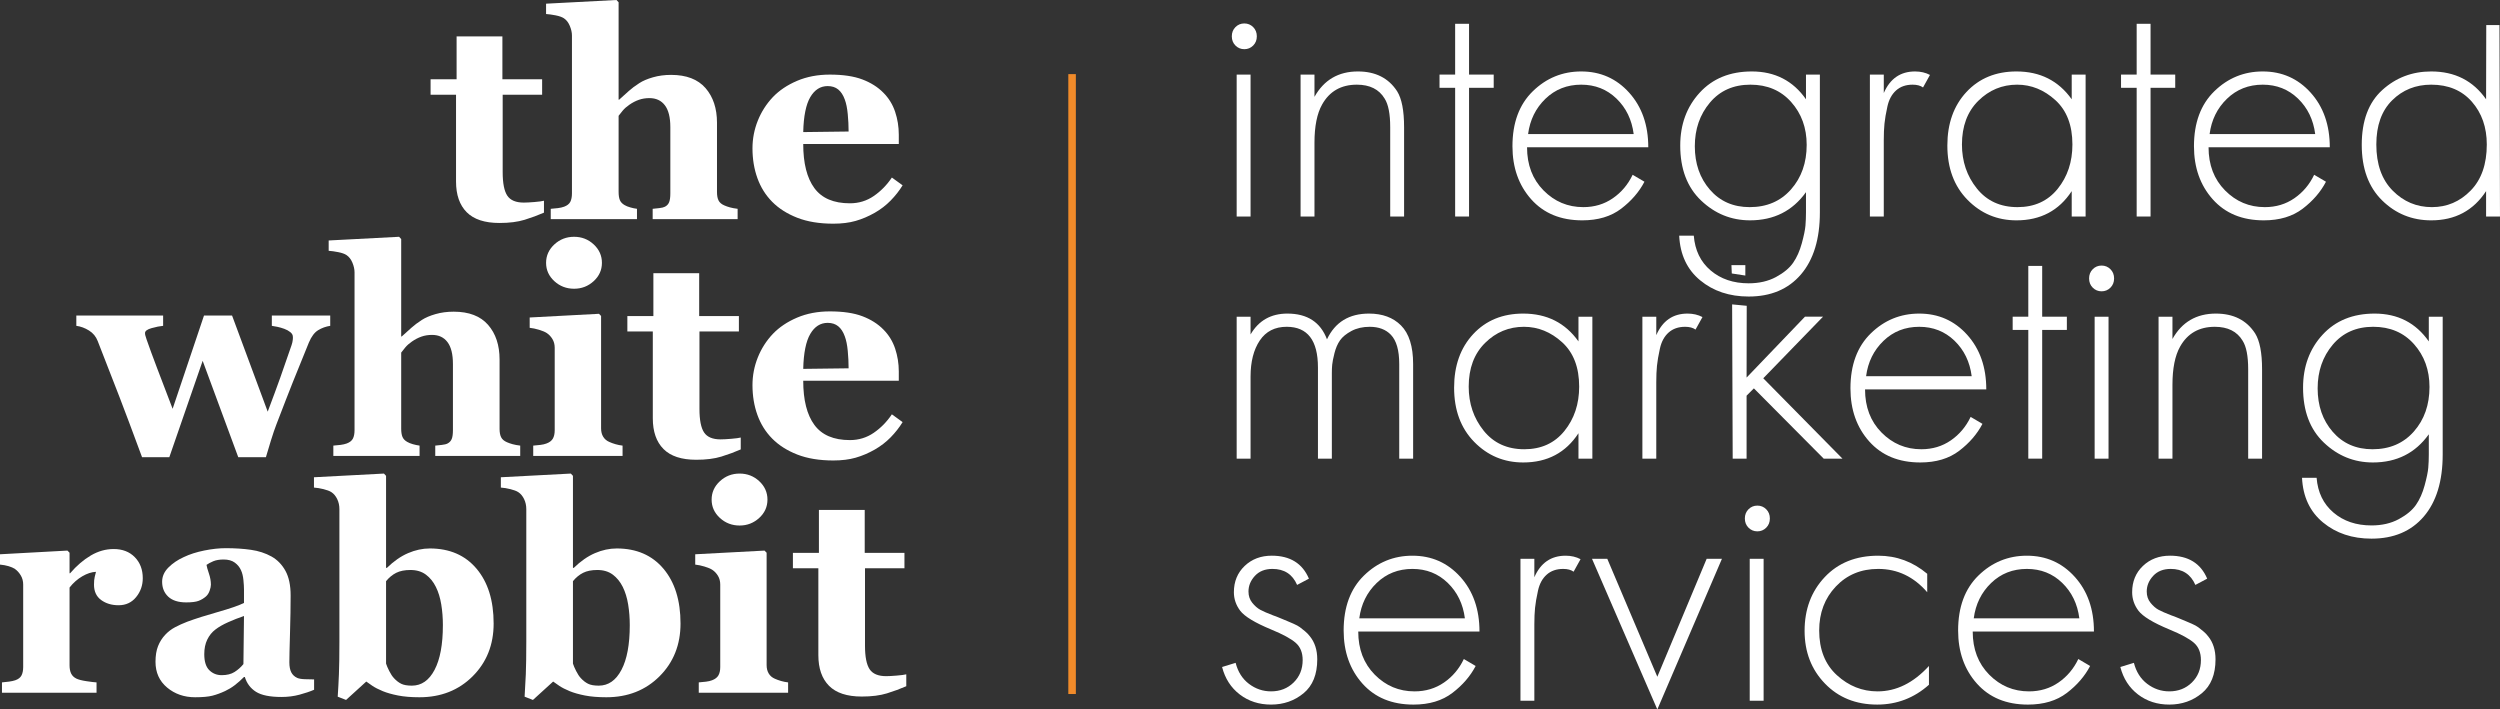 <svg width="222" height="63" viewBox="0 0 222 63" fill="none" xmlns="http://www.w3.org/2000/svg">
<rect x="0" y="0" width="222" height="63" fill="#333333" stroke="none"/>
<g clip-path="url(#clip0)">
<path d="M95.536 6.582H94.866V61.628H95.536V6.582Z" fill="#F18B2A"/>
<path d="M111.282 4.044C111.066 4.26 110.804 4.368 110.495 4.368C110.187 4.368 109.924 4.26 109.709 4.044C109.493 3.828 109.385 3.555 109.385 3.225C109.385 2.896 109.493 2.623 109.709 2.406C109.924 2.19 110.187 2.082 110.495 2.082C110.804 2.082 111.066 2.19 111.282 2.406C111.498 2.623 111.606 2.896 111.606 3.225C111.606 3.555 111.498 3.827 111.282 4.044ZM109.816 6.623H111.05V19.227H109.816V6.623Z" fill="white"/>
<path d="M115.491 19.227V6.623H116.725V8.6C117.568 7.097 118.854 6.345 120.581 6.345C122.143 6.345 123.305 6.932 124.066 8.106C124.478 8.765 124.683 9.825 124.683 11.287V19.226H123.45V11.288C123.45 10.114 123.285 9.27 122.956 8.755C122.462 7.931 121.64 7.519 120.488 7.519C119.09 7.519 118.062 8.106 117.404 9.28C116.951 10.083 116.725 11.216 116.725 12.678V19.227H115.491V19.227Z" fill="white"/>
<path d="M132.641 7.797H130.451V19.227H129.217V7.797H127.829V6.623H129.217V2.113H130.451V6.623H132.641V7.797Z" fill="white"/>
<path d="M146.367 13.08H135.602C135.602 14.645 136.09 15.922 137.067 16.91C138.043 17.899 139.221 18.393 140.599 18.393C141.586 18.393 142.46 18.13 143.22 17.605C143.981 17.08 144.567 16.385 144.979 15.52L146.027 16.138C145.554 17.044 144.865 17.842 143.961 18.532C143.055 19.222 141.904 19.567 140.506 19.567C138.594 19.567 137.082 18.944 135.971 17.698C134.861 16.452 134.306 14.882 134.306 12.987C134.306 10.907 134.907 9.28 136.11 8.106C137.313 6.932 138.748 6.345 140.413 6.345C142.12 6.345 143.539 6.974 144.67 8.23C145.801 9.486 146.367 11.102 146.367 13.08ZM135.694 11.906H145.071C144.907 10.629 144.397 9.579 143.544 8.755C142.691 7.932 141.647 7.519 140.413 7.519C139.159 7.519 138.1 7.936 137.236 8.77C136.373 9.604 135.859 10.65 135.694 11.906Z" fill="white"/>
<path d="M160.371 6.623H161.605V18.856C161.605 21.224 161.044 23.062 159.924 24.37C158.803 25.678 157.256 26.332 155.281 26.332C153.574 26.332 152.14 25.853 150.979 24.895C149.816 23.938 149.194 22.614 149.112 20.926H150.408C150.511 22.223 151.009 23.253 151.904 24.015C152.798 24.776 153.924 25.158 155.281 25.158C156.207 25.158 157.014 24.972 157.703 24.602C158.392 24.231 158.901 23.809 159.23 23.335C159.558 22.861 159.816 22.285 160.001 21.605C160.186 20.926 160.294 20.4 160.325 20.03C160.355 19.659 160.371 19.267 160.371 18.856V17.064C159.178 18.732 157.522 19.566 155.405 19.566C153.739 19.566 152.289 18.979 151.056 17.805C149.822 16.631 149.205 15.005 149.205 12.925C149.205 11.051 149.78 9.485 150.933 8.229C152.084 6.973 153.626 6.345 155.559 6.345C157.615 6.345 159.22 7.168 160.371 8.816V6.623H160.371ZM159.06 9.064C158.145 8.034 156.937 7.519 155.436 7.519C153.934 7.519 152.736 8.049 151.842 9.11C150.948 10.171 150.5 11.463 150.5 12.987C150.5 14.531 150.948 15.818 151.842 16.848C152.737 17.878 153.914 18.393 155.374 18.393C156.896 18.393 158.119 17.867 159.045 16.817C159.97 15.767 160.433 14.449 160.433 12.863C160.433 11.36 159.975 10.093 159.06 9.064Z" fill="white"/>
<path d="M166.046 19.227V6.623H167.28V8.26C167.835 6.984 168.76 6.345 170.056 6.345C170.55 6.345 170.992 6.448 171.382 6.654L170.765 7.766C170.539 7.602 170.23 7.519 169.84 7.519C169.243 7.519 168.755 7.689 168.374 8.029C167.994 8.369 167.737 8.843 167.603 9.45C167.469 10.057 167.382 10.567 167.341 10.979C167.3 11.391 167.279 11.886 167.279 12.462V19.227H166.046V19.227Z" fill="white"/>
<path d="M183.968 8.817V6.623H185.202V19.227H183.968V16.972C182.837 18.702 181.202 19.567 179.063 19.567C177.356 19.567 175.907 18.959 174.714 17.744C173.521 16.529 172.925 14.923 172.925 12.925C172.925 10.969 173.49 9.383 174.621 8.168C175.752 6.953 177.233 6.345 179.063 6.345C181.161 6.345 182.796 7.169 183.968 8.817ZM179.125 7.519C177.788 7.519 176.637 7.998 175.67 8.955C174.704 9.913 174.221 11.206 174.221 12.832C174.221 14.336 174.663 15.639 175.547 16.74C176.431 17.842 177.634 18.393 179.156 18.393C180.657 18.393 181.845 17.852 182.719 16.771C183.593 15.69 184.03 14.377 184.03 12.832C184.03 11.123 183.526 9.81 182.518 8.893C181.51 7.978 180.379 7.519 179.125 7.519Z" fill="white"/>
<path d="M193.16 7.797H190.969V19.227H189.736V7.797H188.348V6.623H189.736V2.113H190.969V6.623H193.16V7.797Z" fill="white"/>
<path d="M206.885 13.08H196.12C196.12 14.645 196.608 15.922 197.585 16.91C198.562 17.899 199.739 18.393 201.117 18.393C202.104 18.393 202.978 18.13 203.739 17.605C204.499 17.08 205.086 16.385 205.497 15.52L206.546 16.138C206.073 17.044 205.384 17.842 204.479 18.532C203.574 19.222 202.423 19.567 201.024 19.567C199.112 19.567 197.6 18.944 196.49 17.698C195.38 16.452 194.824 14.882 194.824 12.987C194.824 10.907 195.426 9.28 196.629 8.106C197.832 6.932 199.266 6.345 200.932 6.345C202.639 6.345 204.057 6.974 205.189 8.23C206.319 9.486 206.885 11.102 206.885 13.08ZM196.213 11.906H205.59C205.425 10.629 204.916 9.579 204.063 8.755C203.209 7.932 202.166 7.519 200.932 7.519C199.678 7.519 198.618 7.936 197.755 8.77C196.891 9.604 196.377 10.65 196.213 11.906Z" fill="white"/>
<path d="M220.765 8.817L220.78 2.225H221.952L221.999 19.227H220.765V16.972C219.634 18.702 218.01 19.567 215.892 19.567C214.185 19.567 212.73 18.975 211.527 17.791C210.324 16.607 209.723 14.964 209.723 12.863C209.723 10.722 210.329 9.1 211.543 7.998C212.756 6.896 214.205 6.345 215.892 6.345C217.989 6.345 219.613 7.169 220.765 8.817ZM215.892 7.519C214.514 7.519 213.357 7.982 212.422 8.909C211.486 9.836 211.018 11.144 211.018 12.832C211.018 14.583 211.501 15.948 212.468 16.925C213.434 17.904 214.596 18.393 215.954 18.393C217.29 18.393 218.437 17.904 219.393 16.925C220.349 15.948 220.827 14.583 220.827 12.832C220.827 11.308 220.385 10.042 219.501 9.033C218.616 8.024 217.413 7.519 215.892 7.519Z" fill="white"/>
<path d="M109.816 40.727V28.124H111.05V29.699C111.77 28.463 112.859 27.846 114.32 27.846C116.088 27.846 117.26 28.608 117.836 30.132C118.556 28.608 119.8 27.846 121.568 27.846C122.761 27.846 123.707 28.196 124.406 28.896C125.126 29.617 125.486 30.76 125.486 32.325V40.727H124.252V32.325C124.252 31.11 124.005 30.245 123.512 29.73C123.059 29.257 122.432 29.02 121.63 29.02C121.013 29.02 120.474 29.143 120.011 29.39C119.548 29.638 119.209 29.916 118.993 30.224C118.777 30.534 118.612 30.915 118.499 31.368C118.386 31.821 118.319 32.161 118.299 32.387C118.278 32.614 118.268 32.861 118.268 33.128V40.728H117.034V32.634C117.034 30.224 116.109 29.019 114.258 29.019C113.209 29.019 112.412 29.426 111.867 30.239C111.322 31.053 111.05 32.119 111.05 33.437V40.727H109.816V40.727Z" fill="white"/>
<path d="M140.168 30.317V28.124H141.402V40.727H140.168V38.472C139.037 40.202 137.402 41.067 135.263 41.067C133.556 41.067 132.107 40.46 130.914 39.245C129.721 38.03 129.125 36.423 129.125 34.425C129.125 32.469 129.69 30.884 130.821 29.668C131.952 28.453 133.433 27.846 135.263 27.846C137.361 27.846 138.996 28.669 140.168 30.317ZM135.325 29.02C133.988 29.02 132.837 29.498 131.871 30.456C130.904 31.414 130.421 32.706 130.421 34.333C130.421 35.837 130.863 37.139 131.747 38.241C132.631 39.343 133.834 39.893 135.356 39.893C136.857 39.893 138.045 39.353 138.919 38.271C139.793 37.19 140.23 35.877 140.23 34.333C140.23 32.624 139.726 31.311 138.719 30.394C137.711 29.478 136.579 29.02 135.325 29.02Z" fill="white"/>
<path d="M145.844 40.727V28.124H147.078V29.761C147.633 28.484 148.558 27.846 149.854 27.846C150.347 27.846 150.789 27.949 151.18 28.155L150.563 29.267C150.336 29.102 150.028 29.02 149.638 29.02C149.041 29.02 148.553 29.19 148.172 29.529C147.791 29.869 147.535 30.343 147.401 30.95C147.267 31.558 147.18 32.068 147.139 32.48C147.098 32.892 147.077 33.386 147.077 33.962V40.728H145.844V40.727Z" fill="white"/>
<path d="M153.813 27.03L155.109 27.154L155.097 33.529L160.279 28.123H161.883L156.578 33.591L163.61 40.727H161.945L155.745 34.487L155.097 35.136V40.727H153.863L153.813 27.03Z" fill="white"/>
<path d="M176.382 34.58H165.616C165.616 36.145 166.105 37.422 167.082 38.41C168.058 39.399 169.235 39.893 170.613 39.893C171.6 39.893 172.474 39.631 173.235 39.106C173.996 38.58 174.582 37.885 174.993 37.02L176.042 37.638C175.569 38.545 174.88 39.342 173.975 40.032C173.07 40.722 171.919 41.067 170.521 41.067C168.608 41.067 167.097 40.444 165.986 39.198C164.876 37.952 164.32 36.382 164.32 34.487C164.32 32.407 164.922 30.78 166.125 29.607C167.328 28.433 168.762 27.846 170.428 27.846C172.134 27.846 173.553 28.474 174.685 29.73C175.815 30.986 176.382 32.603 176.382 34.58ZM165.709 33.406H175.086C174.921 32.129 174.412 31.079 173.559 30.255C172.705 29.432 171.662 29.02 170.428 29.02C169.174 29.02 168.115 29.436 167.251 30.271C166.387 31.105 165.873 32.15 165.709 33.406Z" fill="white"/>
<path d="M183.537 29.297H181.346V40.727H180.113V29.297H178.725V28.123H180.113V23.613H181.346V28.123H183.537V29.297Z" fill="white"/>
<path d="M187.408 25.544C187.192 25.76 186.93 25.869 186.621 25.869C186.313 25.869 186.05 25.76 185.835 25.544C185.619 25.328 185.511 25.055 185.511 24.725C185.511 24.396 185.619 24.123 185.835 23.907C186.05 23.69 186.313 23.582 186.621 23.582C186.93 23.582 187.192 23.691 187.408 23.907C187.624 24.123 187.732 24.396 187.732 24.725C187.732 25.055 187.624 25.328 187.408 25.544ZM186.004 28.124H187.238V40.727H186.004V28.124Z" fill="white"/>
<path d="M191.68 40.727V28.124H192.914V30.101C193.756 28.598 195.042 27.846 196.769 27.846C198.332 27.846 199.494 28.432 200.255 29.606C200.666 30.266 200.872 31.326 200.872 32.788V40.727H199.638V32.788C199.638 31.615 199.473 30.77 199.144 30.255C198.651 29.432 197.828 29.02 196.677 29.02C195.278 29.02 194.25 29.607 193.592 30.78C193.14 31.584 192.914 32.717 192.914 34.178V40.727H191.68Z" fill="white"/>
<path d="M215.678 28.124H216.911V40.357C216.911 42.725 216.351 44.563 215.23 45.871C214.109 47.178 212.562 47.832 210.588 47.832C208.881 47.832 207.447 47.354 206.285 46.396C205.123 45.438 204.501 44.115 204.419 42.426H205.715C205.817 43.724 206.316 44.753 207.211 45.515C208.105 46.277 209.231 46.658 210.588 46.658C211.513 46.658 212.32 46.473 213.009 46.102C213.698 45.731 214.207 45.309 214.536 44.836C214.865 44.362 215.122 43.786 215.307 43.106C215.492 42.426 215.6 41.901 215.631 41.531C215.662 41.16 215.678 40.768 215.678 40.357V38.565C214.485 40.233 212.829 41.067 210.712 41.067C209.046 41.067 207.596 40.48 206.362 39.306C205.128 38.132 204.512 36.506 204.512 34.425C204.512 32.552 205.087 30.986 206.239 29.73C207.391 28.474 208.933 27.846 210.866 27.846C212.922 27.846 214.526 28.669 215.678 30.317V28.124H215.678ZM214.366 30.564C213.451 29.534 212.243 29.019 210.742 29.019C209.241 29.019 208.043 29.55 207.148 30.61C206.254 31.671 205.807 32.963 205.807 34.487C205.807 36.032 206.254 37.319 207.148 38.348C208.043 39.378 209.22 39.893 210.68 39.893C212.202 39.893 213.425 39.368 214.351 38.318C215.276 37.267 215.739 35.95 215.739 34.364C215.739 32.861 215.281 31.594 214.366 30.564Z" fill="white"/>
<path d="M116.232 51.385L115.183 51.941C114.772 50.994 114.042 50.52 112.993 50.52C112.335 50.52 111.816 50.726 111.435 51.138C111.055 51.55 110.865 52.013 110.865 52.528C110.865 52.919 110.978 53.254 111.204 53.532C111.43 53.81 111.667 54.016 111.913 54.149C112.16 54.284 112.551 54.453 113.086 54.659C113.168 54.68 113.368 54.757 113.687 54.891C114.006 55.025 114.216 55.112 114.319 55.154C114.422 55.195 114.602 55.272 114.859 55.385C115.116 55.499 115.306 55.601 115.43 55.694C115.553 55.787 115.702 55.906 115.877 56.049C116.052 56.194 116.201 56.348 116.324 56.513C116.756 57.048 116.972 57.728 116.972 58.551C116.972 59.89 116.566 60.895 115.754 61.563C114.941 62.232 113.98 62.567 112.87 62.567C111.8 62.567 110.875 62.268 110.094 61.671C109.312 61.074 108.787 60.261 108.521 59.23L109.724 58.86C109.929 59.663 110.325 60.286 110.911 60.729C111.497 61.172 112.15 61.393 112.87 61.393C113.672 61.393 114.34 61.13 114.875 60.605C115.409 60.08 115.677 59.416 115.677 58.612C115.677 57.954 115.471 57.444 115.06 57.083C114.648 56.723 113.919 56.326 112.87 55.894C111.43 55.297 110.515 54.741 110.125 54.226C109.754 53.731 109.569 53.186 109.569 52.589C109.569 51.642 109.888 50.864 110.526 50.256C111.163 49.649 111.965 49.345 112.932 49.345C114.556 49.346 115.656 50.026 116.232 51.385Z" fill="white"/>
<path d="M131.378 56.08H120.612C120.612 57.646 121.101 58.922 122.078 59.911C123.054 60.899 124.231 61.394 125.609 61.394C126.596 61.394 127.47 61.131 128.231 60.606C128.992 60.081 129.578 59.386 129.989 58.521L131.038 59.139C130.565 60.045 129.876 60.843 128.971 61.533C128.066 62.223 126.915 62.568 125.517 62.568C123.604 62.568 122.093 61.945 120.982 60.699C119.872 59.453 119.316 57.883 119.316 55.988C119.316 53.908 119.918 52.281 121.121 51.107C122.324 49.933 123.758 49.346 125.424 49.346C127.13 49.346 128.549 49.974 129.681 51.231C130.812 52.487 131.378 54.103 131.378 56.08ZM120.705 54.907H130.082C129.917 53.63 129.408 52.58 128.555 51.756C127.701 50.932 126.658 50.52 125.424 50.52C124.17 50.52 123.111 50.937 122.247 51.771C121.383 52.605 120.869 53.65 120.705 54.907Z" fill="white"/>
<path d="M135.017 62.228V49.624H136.25V51.261C136.806 49.984 137.731 49.346 139.027 49.346C139.52 49.346 139.962 49.449 140.353 49.655L139.736 50.767C139.509 50.602 139.201 50.52 138.81 50.52C138.214 50.52 137.725 50.69 137.345 51.03C136.964 51.369 136.707 51.843 136.574 52.451C136.44 53.058 136.353 53.568 136.312 53.98C136.27 54.392 136.25 54.886 136.25 55.463V62.228H135.017V62.228Z" fill="white"/>
<path d="M141.371 49.624H142.728L147.17 60.096L151.55 49.624H152.907L147.17 63L141.371 49.624Z" fill="white"/>
<path d="M156.84 46.859C156.624 47.075 156.362 47.184 156.054 47.184C155.745 47.184 155.483 47.075 155.267 46.859C155.051 46.643 154.943 46.37 154.943 46.041C154.943 45.712 155.051 45.438 155.267 45.222C155.483 45.006 155.745 44.898 156.054 44.898C156.362 44.898 156.624 45.006 156.84 45.222C157.056 45.438 157.164 45.711 157.164 46.041C157.164 46.37 157.056 46.643 156.84 46.859ZM155.375 49.624H156.609V62.228H155.375V49.624Z" fill="white"/>
<path d="M171.137 50.952V52.59C169.944 51.21 168.494 50.52 166.787 50.52C165.265 50.52 164.011 51.04 163.024 52.08C162.037 53.12 161.544 54.423 161.544 55.988C161.544 57.676 162.068 58.999 163.117 59.957C164.165 60.915 165.369 61.394 166.726 61.394C168.392 61.394 169.913 60.642 171.291 59.138V60.807C169.975 61.98 168.443 62.567 166.695 62.567C164.802 62.567 163.255 61.945 162.053 60.698C160.849 59.453 160.248 57.893 160.248 56.018C160.248 54.103 160.844 52.512 162.037 51.246C163.23 49.979 164.813 49.346 166.787 49.346C168.412 49.346 169.862 49.882 171.137 50.952Z" fill="white"/>
<path d="M185.942 56.08H175.177C175.177 57.646 175.665 58.922 176.642 59.911C177.618 60.899 178.796 61.394 180.174 61.394C181.161 61.394 182.035 61.131 182.796 60.606C183.556 60.081 184.142 59.386 184.554 58.521L185.602 59.139C185.129 60.045 184.44 60.843 183.536 61.533C182.63 62.223 181.479 62.568 180.081 62.568C178.169 62.568 176.657 61.945 175.547 60.699C174.436 59.453 173.881 57.883 173.881 55.988C173.881 53.908 174.482 52.281 175.685 51.107C176.888 49.933 178.323 49.346 179.988 49.346C181.695 49.346 183.114 49.974 184.245 51.231C185.376 52.487 185.942 54.103 185.942 56.08ZM175.269 54.907H184.646C184.482 53.63 183.973 52.58 183.12 51.756C182.266 50.932 181.223 50.52 179.989 50.52C178.734 50.52 177.675 50.937 176.812 51.771C175.948 52.605 175.434 53.65 175.269 54.907Z" fill="white"/>
<path d="M195.998 51.385L194.949 51.941C194.537 50.994 193.808 50.52 192.759 50.52C192.1 50.52 191.581 50.726 191.201 51.138C190.821 51.55 190.63 52.013 190.63 52.528C190.63 52.919 190.743 53.254 190.97 53.532C191.196 53.81 191.432 54.016 191.679 54.149C191.926 54.284 192.316 54.453 192.851 54.659C192.933 54.68 193.134 54.757 193.453 54.891C193.771 55.025 193.982 55.112 194.085 55.154C194.188 55.195 194.368 55.272 194.625 55.385C194.882 55.499 195.072 55.601 195.196 55.694C195.319 55.787 195.468 55.906 195.643 56.049C195.817 56.194 195.967 56.348 196.09 56.513C196.522 57.048 196.738 57.728 196.738 58.551C196.738 59.89 196.332 60.895 195.519 61.563C194.707 62.232 193.746 62.567 192.635 62.567C191.566 62.567 190.64 62.268 189.859 61.671C189.077 61.074 188.553 60.261 188.286 59.23L189.489 58.86C189.695 59.663 190.091 60.286 190.677 60.729C191.263 61.172 191.915 61.393 192.635 61.393C193.437 61.393 194.105 61.13 194.64 60.605C195.175 60.08 195.442 59.416 195.442 58.612C195.442 57.954 195.237 57.444 194.825 57.083C194.414 56.723 193.684 56.326 192.635 55.894C191.195 55.297 190.28 54.741 189.89 54.226C189.52 53.731 189.335 53.186 189.335 52.589C189.335 51.642 189.653 50.864 190.291 50.256C190.928 49.649 191.73 49.345 192.697 49.345C194.322 49.346 195.422 50.026 195.998 51.385Z" fill="white"/>
<path d="M154.986 24.469L153.783 24.284L153.752 23.544H154.987L154.986 24.469Z" fill="white"/>
<path d="M48.304 18.883C47.769 19.117 47.195 19.329 46.584 19.518C45.973 19.706 45.229 19.8 44.35 19.8C43.044 19.8 42.076 19.482 41.444 18.846C40.812 18.21 40.496 17.302 40.496 16.121V8.41H38.236V7.04H40.546V3.231H44.613V7.04H48.141V8.41H44.638V15.29C44.638 16.27 44.775 16.965 45.048 17.375C45.321 17.785 45.81 17.99 46.515 17.99C46.742 17.99 47.057 17.973 47.46 17.94C47.863 17.906 48.144 17.868 48.304 17.826V18.883H48.304Z" fill="white"/>
<path d="M65.501 19.461H57.957V18.543C58.124 18.526 58.321 18.505 58.547 18.48C58.773 18.455 58.94 18.413 59.049 18.355C59.225 18.263 59.349 18.129 59.42 17.953C59.49 17.776 59.526 17.517 59.526 17.173V11.289C59.526 10.426 59.365 9.781 59.043 9.353C58.721 8.926 58.262 8.712 57.668 8.712C57.333 8.712 57.022 8.762 56.733 8.863C56.445 8.964 56.162 9.11 55.886 9.303C55.643 9.471 55.448 9.642 55.302 9.818C55.156 9.994 55.032 10.15 54.932 10.283V17.034C54.932 17.344 54.969 17.59 55.045 17.77C55.12 17.95 55.262 18.099 55.472 18.216C55.597 18.292 55.763 18.359 55.968 18.417C56.173 18.476 56.371 18.518 56.564 18.543V19.46H48.906V18.543C49.125 18.526 49.338 18.505 49.545 18.48C49.75 18.455 49.934 18.413 50.094 18.355C50.364 18.254 50.547 18.11 50.644 17.921C50.74 17.732 50.789 17.483 50.789 17.173V3.155C50.789 2.887 50.726 2.602 50.6 2.301C50.475 1.999 50.299 1.772 50.073 1.622C49.906 1.513 49.663 1.427 49.345 1.364C49.027 1.301 48.742 1.262 48.491 1.245V0.327L54.743 0L54.932 0.201V8.85H54.982C55.3 8.566 55.586 8.308 55.841 8.077C56.096 7.847 56.408 7.614 56.775 7.38C57.084 7.178 57.487 7.007 57.984 6.864C58.482 6.721 59.018 6.65 59.595 6.65C60.949 6.65 61.967 7.04 62.648 7.819C63.328 8.599 63.669 9.626 63.669 10.899V17.06C63.669 17.37 63.715 17.617 63.807 17.801C63.899 17.986 64.07 18.133 64.322 18.241C64.472 18.308 64.639 18.367 64.824 18.417C65.008 18.468 65.234 18.51 65.501 18.543V19.461Z" fill="white"/>
<path d="M80.152 16.456C79.859 16.934 79.505 17.385 79.091 17.808C78.677 18.231 78.206 18.594 77.679 18.895C77.118 19.214 76.551 19.455 75.978 19.618C75.405 19.782 74.745 19.863 74.001 19.863C72.762 19.863 71.693 19.687 70.794 19.335C69.894 18.983 69.151 18.51 68.565 17.915C67.979 17.32 67.543 16.618 67.254 15.809C66.965 15 66.82 14.122 66.82 13.175C66.82 12.32 66.978 11.501 67.292 10.717C67.606 9.934 68.051 9.236 68.628 8.624C69.197 8.029 69.915 7.548 70.781 7.178C71.648 6.81 72.616 6.625 73.687 6.625C74.858 6.625 75.821 6.768 76.574 7.053C77.327 7.338 77.951 7.732 78.445 8.235C78.921 8.712 79.269 9.276 79.487 9.926C79.704 10.575 79.813 11.257 79.813 11.968V12.786H71.327C71.327 14.504 71.658 15.811 72.319 16.708C72.98 17.605 74.03 18.053 75.469 18.053C76.256 18.053 76.963 17.838 77.591 17.406C78.219 16.974 78.754 16.427 79.198 15.765L80.152 16.456ZM75.356 11.679C75.356 11.176 75.331 10.661 75.281 10.133C75.231 9.605 75.143 9.173 75.017 8.838C74.875 8.444 74.681 8.147 74.434 7.945C74.187 7.744 73.875 7.644 73.499 7.644C72.854 7.644 72.339 7.97 71.954 8.624C71.57 9.278 71.36 10.313 71.327 11.729L75.356 11.679Z" fill="white"/>
<path d="M29.324 28.934C28.939 28.993 28.583 29.121 28.257 29.318C27.93 29.515 27.654 29.881 27.428 30.418C26.842 31.851 26.374 33.008 26.022 33.888C25.671 34.767 25.177 36.037 24.541 37.697C24.407 38.04 24.246 38.514 24.058 39.117C23.869 39.721 23.721 40.215 23.612 40.601H21.158L17.997 32.042L15.035 40.601H12.615C11.77 38.313 11.105 36.538 10.619 35.277C10.134 34.015 9.485 32.35 8.674 30.28C8.523 29.886 8.266 29.576 7.902 29.349C7.538 29.123 7.163 28.985 6.778 28.934V28.017H14.486V28.934C14.201 28.959 13.862 29.027 13.468 29.136C13.075 29.244 12.878 29.392 12.878 29.576C12.878 29.659 12.888 29.733 12.909 29.796C12.93 29.859 12.966 29.974 13.016 30.141C13.242 30.797 13.552 31.643 13.946 32.68C14.34 33.717 14.8 34.925 15.329 36.302L18.116 28.017H20.606L23.773 36.556C24.258 35.268 24.633 34.253 24.896 33.512C25.159 32.772 25.491 31.816 25.893 30.644C25.952 30.468 25.987 30.311 25.999 30.173C26.012 30.035 26.014 29.945 26.006 29.903C26.006 29.752 25.931 29.616 25.78 29.494C25.63 29.373 25.45 29.274 25.242 29.199C25.033 29.123 24.831 29.065 24.634 29.023C24.438 28.981 24.273 28.951 24.139 28.935V28.017H29.324V28.934V28.934Z" fill="white"/>
<path d="M46.196 40.487H38.651V39.57C38.819 39.553 39.015 39.532 39.241 39.507C39.468 39.482 39.635 39.44 39.743 39.381C39.919 39.289 40.043 39.155 40.114 38.979C40.185 38.803 40.22 38.544 40.22 38.2V32.316C40.22 31.453 40.059 30.807 39.737 30.38C39.415 29.952 38.956 29.739 38.362 29.739C38.028 29.739 37.716 29.789 37.428 29.89C37.139 29.99 36.856 30.137 36.58 30.329C36.337 30.497 36.143 30.669 35.996 30.845C35.85 31.021 35.726 31.176 35.626 31.31V38.061C35.626 38.371 35.664 38.616 35.739 38.796C35.814 38.977 35.956 39.125 36.166 39.243C36.291 39.318 36.457 39.385 36.662 39.444C36.867 39.502 37.066 39.544 37.258 39.569V40.487H29.601V39.569C29.82 39.553 30.032 39.532 30.239 39.507C30.445 39.481 30.628 39.439 30.789 39.381C31.058 39.28 31.241 39.136 31.338 38.947C31.435 38.759 31.483 38.509 31.483 38.199V24.182C31.483 23.914 31.42 23.629 31.295 23.327C31.169 23.026 30.993 22.799 30.767 22.648C30.6 22.539 30.357 22.454 30.039 22.391C29.721 22.328 29.437 22.288 29.186 22.271V21.354L35.437 21.027L35.626 21.228V29.877H35.676C35.993 29.593 36.28 29.335 36.535 29.104C36.79 28.874 37.101 28.641 37.468 28.406C37.778 28.205 38.181 28.034 38.678 27.891C39.175 27.748 39.712 27.677 40.289 27.677C41.643 27.677 42.66 28.067 43.341 28.846C44.022 29.626 44.362 30.652 44.362 31.926V38.087C44.362 38.397 44.408 38.644 44.501 38.828C44.593 39.013 44.764 39.16 45.015 39.268C45.166 39.335 45.333 39.394 45.517 39.444C45.701 39.495 45.927 39.537 46.195 39.57V40.487H46.196Z" fill="white"/>
<path d="M55.284 40.487H47.35V39.57C47.568 39.553 47.781 39.532 47.99 39.507C48.199 39.482 48.379 39.44 48.53 39.381C48.798 39.281 48.986 39.136 49.095 38.948C49.204 38.759 49.258 38.51 49.258 38.2V30.883C49.258 30.59 49.191 30.332 49.057 30.11C48.923 29.888 48.756 29.71 48.555 29.576C48.404 29.475 48.177 29.379 47.871 29.286C47.566 29.194 47.287 29.135 47.036 29.11V28.193L53.187 27.866L53.376 28.055V38.036C53.376 38.33 53.438 38.579 53.564 38.784C53.69 38.99 53.87 39.143 54.104 39.243C54.271 39.319 54.456 39.386 54.656 39.444C54.857 39.503 55.066 39.545 55.284 39.57V40.487H55.284ZM53.451 23.34C53.451 23.977 53.207 24.519 52.717 24.968C52.228 25.416 51.648 25.64 50.978 25.64C50.3 25.64 49.717 25.416 49.227 24.968C48.738 24.519 48.492 23.977 48.492 23.34C48.492 22.703 48.738 22.158 49.227 21.705C49.717 21.253 50.3 21.027 50.978 21.027C51.656 21.027 52.238 21.253 52.723 21.705C53.208 22.158 53.451 22.703 53.451 23.34Z" fill="white"/>
<path d="M65.778 39.909C65.242 40.144 64.669 40.355 64.058 40.544C63.447 40.733 62.702 40.827 61.823 40.827C60.518 40.827 59.55 40.509 58.918 39.873C58.286 39.237 57.969 38.328 57.969 37.148V29.437H55.71V28.067H58.02V24.258H62.087V28.067H65.614V29.437H62.112V36.317C62.112 37.297 62.248 37.991 62.522 38.401C62.794 38.811 63.283 39.017 63.989 39.017C64.216 39.017 64.53 39 64.934 38.966C65.337 38.933 65.618 38.895 65.778 38.853V39.909H65.778Z" fill="white"/>
<path d="M80.152 37.483C79.859 37.961 79.505 38.411 79.091 38.835C78.677 39.258 78.206 39.62 77.679 39.922C77.118 40.241 76.551 40.481 75.978 40.645C75.405 40.808 74.745 40.89 74.001 40.89C72.762 40.89 71.693 40.714 70.794 40.362C69.894 40.01 69.151 39.536 68.565 38.941C67.979 38.346 67.543 37.644 67.254 36.835C66.965 36.026 66.82 35.149 66.82 34.202C66.82 33.347 66.978 32.528 67.292 31.744C67.606 30.96 68.051 30.262 68.628 29.651C69.197 29.056 69.915 28.574 70.781 28.205C71.648 27.836 72.616 27.652 73.687 27.652C74.858 27.652 75.821 27.794 76.574 28.079C77.327 28.364 77.951 28.758 78.445 29.261C78.921 29.739 79.269 30.303 79.487 30.952C79.704 31.602 79.813 32.283 79.813 32.995V33.812H71.327C71.327 35.53 71.658 36.838 72.319 37.734C72.98 38.631 74.03 39.08 75.469 39.08C76.256 39.08 76.963 38.864 77.591 38.432C78.219 38.001 78.754 37.454 79.198 36.792L80.152 37.483ZM75.356 32.706C75.356 32.203 75.331 31.688 75.281 31.159C75.231 30.631 75.143 30.2 75.017 29.865C74.875 29.471 74.681 29.173 74.434 28.972C74.187 28.771 73.875 28.67 73.499 28.67C72.854 28.67 72.339 28.997 71.954 29.651C71.57 30.305 71.36 31.34 71.327 32.756L75.356 32.706Z" fill="white"/>
<path d="M12.678 51.343C12.678 51.98 12.482 52.54 12.088 53.022C11.695 53.504 11.176 53.745 10.531 53.745C9.92 53.745 9.404 53.59 8.981 53.281C8.559 52.972 8.347 52.518 8.347 51.917C8.347 51.625 8.368 51.397 8.41 51.234C8.451 51.072 8.489 50.919 8.523 50.778C8.138 50.794 7.732 50.927 7.305 51.176C6.878 51.426 6.502 51.758 6.176 52.173V59.075C6.176 59.369 6.222 59.611 6.314 59.804C6.406 59.997 6.56 60.148 6.778 60.257C6.962 60.349 7.262 60.427 7.676 60.489C8.09 60.552 8.389 60.588 8.573 60.596V61.514H0.175V60.596C0.385 60.58 0.596 60.556 0.81 60.527C1.023 60.498 1.205 60.458 1.356 60.407C1.623 60.315 1.808 60.173 1.908 59.98C2.008 59.787 2.059 59.536 2.059 59.226V51.909C2.059 51.607 1.988 51.337 1.845 51.098C1.703 50.859 1.531 50.669 1.331 50.526C1.18 50.426 0.99 50.342 0.76 50.275C0.529 50.208 0.276 50.161 0 50.136V49.219L5.988 48.892L6.176 49.081V50.904H6.227C6.804 50.233 7.417 49.708 8.066 49.326C8.714 48.945 9.39 48.754 10.093 48.754C10.871 48.754 11.498 48.995 11.97 49.477C12.442 49.959 12.678 50.581 12.678 51.343Z" fill="white"/>
<path d="M27.892 61.25C27.525 61.409 27.09 61.556 26.589 61.69C26.088 61.824 25.558 61.891 24.998 61.891C23.972 61.891 23.216 61.738 22.731 61.432C22.247 61.126 21.917 60.688 21.741 60.118H21.666C21.381 60.403 21.107 60.646 20.842 60.847C20.579 61.049 20.295 61.22 19.994 61.363C19.599 61.547 19.221 61.685 18.856 61.778C18.492 61.87 17.982 61.916 17.328 61.916C16.356 61.916 15.526 61.629 14.839 61.054C14.152 60.479 13.808 59.717 13.808 58.768C13.808 58.223 13.883 57.759 14.034 57.377C14.185 56.995 14.399 56.657 14.675 56.364C14.927 56.095 15.218 55.872 15.549 55.696C15.881 55.52 16.243 55.356 16.637 55.205C17.391 54.928 18.297 54.641 19.353 54.343C20.409 54.044 21.18 53.778 21.666 53.543V52.336C21.666 52.127 21.649 51.85 21.616 51.506C21.582 51.163 21.511 50.874 21.402 50.639C21.285 50.371 21.101 50.145 20.85 49.96C20.599 49.776 20.268 49.684 19.858 49.684C19.489 49.684 19.182 49.736 18.935 49.84C18.688 49.945 18.489 50.052 18.338 50.161C18.363 50.329 18.435 50.584 18.552 50.928C18.67 51.272 18.728 51.603 18.728 51.921C18.728 52.064 18.691 52.242 18.615 52.455C18.54 52.669 18.43 52.839 18.288 52.965C18.095 53.132 17.879 53.262 17.64 53.354C17.4 53.447 17.033 53.493 16.538 53.493C15.833 53.493 15.3 53.323 14.939 52.984C14.578 52.644 14.397 52.202 14.397 51.657C14.397 51.188 14.584 50.767 14.956 50.394C15.328 50.021 15.782 49.713 16.318 49.47C16.845 49.218 17.452 49.024 18.138 48.885C18.824 48.747 19.46 48.678 20.046 48.678C20.858 48.678 21.603 48.726 22.281 48.823C22.959 48.919 23.57 49.118 24.114 49.42C24.633 49.714 25.045 50.139 25.351 50.696C25.656 51.254 25.808 51.98 25.808 52.877C25.808 53.824 25.79 54.947 25.752 56.246C25.714 57.545 25.695 58.401 25.695 58.811C25.695 59.188 25.752 59.486 25.865 59.703C25.978 59.922 26.151 60.085 26.386 60.194C26.528 60.261 26.752 60.301 27.058 60.313C27.363 60.326 27.641 60.332 27.892 60.332V61.25H27.892ZM21.666 54.7C21.196 54.86 20.73 55.042 20.268 55.248C19.806 55.454 19.428 55.67 19.134 55.897C18.823 56.132 18.58 56.433 18.404 56.798C18.227 57.163 18.139 57.594 18.139 58.09C18.139 58.745 18.288 59.22 18.587 59.514C18.884 59.808 19.252 59.955 19.689 59.955C20.151 59.955 20.53 59.86 20.828 59.671C21.127 59.482 21.389 59.249 21.616 58.971L21.666 54.7Z" fill="white"/>
<path d="M43.835 55.366C43.835 57.252 43.214 58.815 41.971 60.055C40.728 61.296 39.153 61.916 37.245 61.916C36.508 61.916 35.875 61.864 35.343 61.759C34.812 61.654 34.362 61.526 33.993 61.376C33.608 61.217 33.301 61.059 33.071 60.904C32.841 60.749 32.658 60.621 32.525 60.521L30.73 62.155L29.989 61.865C30.031 61.254 30.066 60.59 30.096 59.873C30.125 59.156 30.139 58.19 30.139 56.975V45.208C30.139 44.89 30.075 44.594 29.945 44.322C29.815 44.05 29.641 43.842 29.424 43.7C29.265 43.599 29.033 43.511 28.728 43.436C28.422 43.36 28.139 43.314 27.88 43.297V42.38L34.094 42.053L34.282 42.254V50.426H34.358C34.968 49.831 35.594 49.395 36.238 49.118C36.882 48.842 37.525 48.703 38.169 48.703C39.924 48.703 41.307 49.303 42.318 50.501C43.329 51.7 43.835 53.322 43.835 55.366ZM39.328 55.517C39.328 54.88 39.281 54.266 39.184 53.676C39.088 53.085 38.928 52.563 38.702 52.111C38.477 51.658 38.181 51.295 37.814 51.023C37.446 50.751 36.991 50.615 36.449 50.615C35.939 50.615 35.517 50.699 35.184 50.866C34.85 51.034 34.549 51.281 34.282 51.608V58.925C34.333 59.092 34.426 59.312 34.564 59.585C34.702 59.857 34.842 60.069 34.984 60.22C35.184 60.438 35.397 60.603 35.622 60.716C35.848 60.83 36.165 60.886 36.574 60.886C37.426 60.886 38.098 60.419 38.59 59.484C39.082 58.549 39.328 57.227 39.328 55.517Z" fill="white"/>
<path d="M60.43 55.366C60.43 57.252 59.809 58.815 58.567 60.055C57.324 61.296 55.748 61.916 53.84 61.916C53.104 61.916 52.47 61.864 51.939 61.759C51.407 61.654 50.957 61.526 50.589 61.376C50.204 61.217 49.897 61.059 49.667 60.904C49.436 60.749 49.254 60.621 49.12 60.521L47.325 62.155L46.585 61.865C46.626 61.254 46.662 60.59 46.692 59.873C46.721 59.156 46.735 58.19 46.735 56.975V45.208C46.735 44.89 46.671 44.594 46.541 44.322C46.411 44.05 46.237 43.842 46.02 43.7C45.861 43.599 45.629 43.511 45.324 43.436C45.018 43.36 44.735 43.314 44.476 43.297V42.38L50.69 42.053L50.878 42.254V50.426H50.953C51.563 49.831 52.19 49.395 52.834 49.118C53.477 48.842 54.121 48.703 54.765 48.703C56.519 48.703 57.903 49.303 58.914 50.501C59.925 51.7 60.43 53.322 60.43 55.366ZM55.924 55.517C55.924 54.88 55.876 54.266 55.78 53.676C55.684 53.085 55.523 52.563 55.298 52.111C55.072 51.658 54.776 51.295 54.409 51.023C54.042 50.751 53.587 50.615 53.044 50.615C52.535 50.615 52.113 50.699 51.78 50.866C51.446 51.034 51.145 51.281 50.878 51.608V58.925C50.928 59.092 51.022 59.312 51.16 59.585C51.297 59.857 51.437 60.069 51.579 60.22C51.78 60.438 51.992 60.603 52.218 60.716C52.443 60.83 52.76 60.886 53.169 60.886C54.021 60.886 54.693 60.419 55.185 59.484C55.678 58.549 55.924 57.227 55.924 55.517Z" fill="white"/>
<path d="M69.984 61.514H62.05V60.596C62.268 60.579 62.481 60.558 62.69 60.533C62.9 60.508 63.08 60.466 63.23 60.408C63.498 60.307 63.686 60.163 63.795 59.974C63.904 59.785 63.958 59.536 63.958 59.226V51.91C63.958 51.616 63.891 51.358 63.757 51.136C63.624 50.915 63.456 50.736 63.255 50.602C63.105 50.502 62.877 50.406 62.572 50.313C62.266 50.221 61.987 50.162 61.736 50.137V49.219L67.888 48.893L68.076 49.081V59.063C68.076 59.357 68.139 59.606 68.264 59.811C68.39 60.017 68.57 60.17 68.804 60.27C68.972 60.346 69.156 60.413 69.356 60.471C69.557 60.53 69.766 60.572 69.984 60.597V61.514H69.984ZM68.151 44.366C68.151 45.003 67.906 45.546 67.417 45.994C66.927 46.442 66.348 46.667 65.678 46.667C65 46.667 64.417 46.442 63.927 45.994C63.438 45.546 63.192 45.003 63.192 44.366C63.192 43.729 63.438 43.184 63.927 42.732C64.417 42.279 65 42.053 65.678 42.053C66.356 42.053 66.938 42.279 67.423 42.732C67.908 43.184 68.151 43.729 68.151 44.366Z" fill="white"/>
<path d="M80.478 60.936C79.942 61.17 79.369 61.382 78.758 61.571C78.147 61.759 77.403 61.853 76.524 61.853C75.218 61.853 74.25 61.535 73.618 60.9C72.986 60.263 72.67 59.355 72.67 58.174V50.464H70.41V49.093H72.72V45.284H76.787V49.093H80.315V50.463H76.812V57.343C76.812 58.323 76.949 59.017 77.222 59.428C77.495 59.837 77.984 60.043 78.689 60.043C78.916 60.043 79.231 60.026 79.634 59.992C80.037 59.959 80.318 59.921 80.478 59.879V60.936H80.478Z" fill="white"/>
</g>
<defs>
<clipPath id="clip0">
<rect width="222" height="63" fill="white"/>
</clipPath>
</defs>
</svg>
